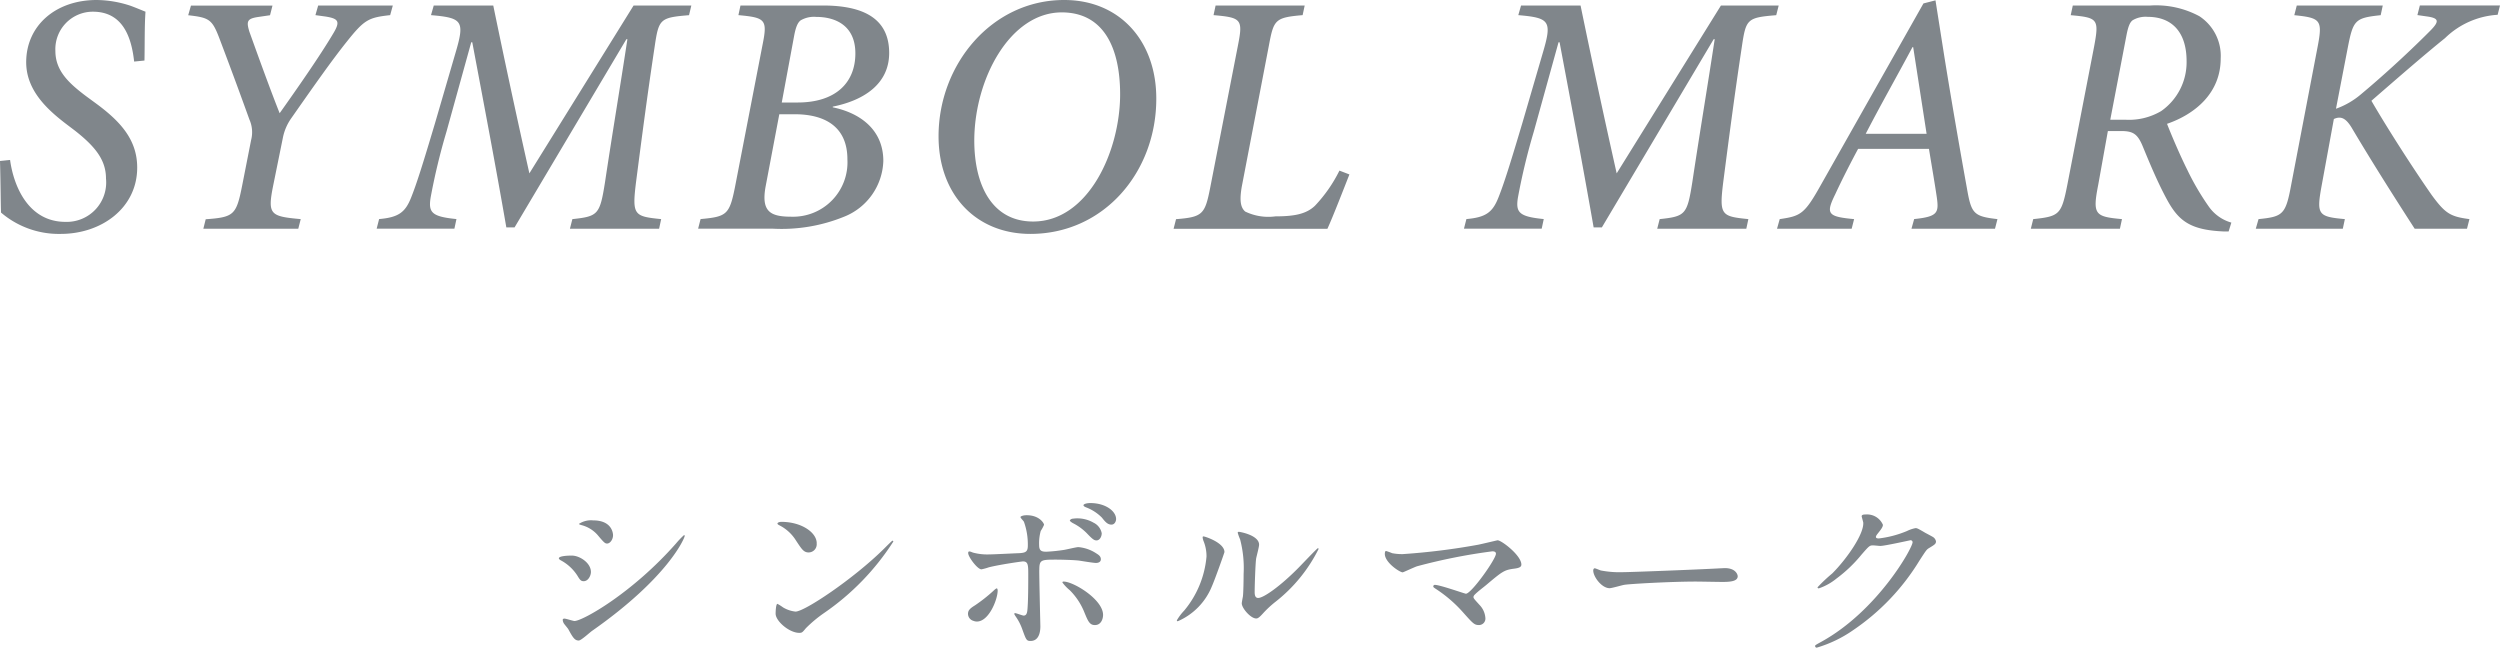 <svg xmlns="http://www.w3.org/2000/svg" width="203.504" height="52.725" viewBox="0 0 203.504 52.725">
  <g id="グループ_26301" data-name="グループ 26301" transform="translate(-86.648 -327.38)">
    <path id="パス_38493" data-name="パス 38493" d="M-100.352-5.516c.056,2.016.056,3.556.084,4.2A7.239,7.239,0,0,0-95.4.42c3.3,0,6.216-2.1,6.216-5.4,0-2.268-1.372-3.752-3.3-5.18l-.84-.616c-1.456-1.092-2.52-2.1-2.52-3.7a3.052,3.052,0,0,1,3.052-3.192c2.408,0,3.136,2.016,3.36,4.06l.84-.084c.028-1.344,0-2.828.084-3.976-.224-.084-.672-.28-1.2-.476a8.994,8.994,0,0,0-2.772-.476c-3.36,0-5.74,2.1-5.74,5.068,0,2.324,1.792,3.892,3.164,4.956l.812.616c1.6,1.26,2.52,2.352,2.52,3.892a3.209,3.209,0,0,1-3.3,3.528c-3.052,0-4.228-2.968-4.508-5.04Zm31.976-12.656h-6.076l-.224.784.812.112c1.064.168,1.232.392.644,1.372-1.092,1.848-3.052,4.648-4.368,6.5-.784-1.96-1.9-5.068-2.464-6.636-.252-.84-.2-1.064.728-1.2l.952-.14.2-.784h-6.636l-.224.784c1.764.2,1.96.336,2.6,2.044,1.092,2.884,1.764,4.732,2.38,6.44a2.535,2.535,0,0,1,.14,1.68l-.728,3.7c-.476,2.408-.672,2.576-2.968,2.744L-83.8,0h7.728l.2-.784c-2.492-.224-2.716-.364-2.24-2.744l.784-3.864a4.157,4.157,0,0,1,.7-1.624c1.82-2.6,3.276-4.676,4.508-6.216,1.428-1.792,1.764-1.96,3.528-2.156Zm24.3,0h-4.7L-57.26-4.508c-1.092-4.872-2.016-9.184-2.94-13.664h-4.844l-.224.784c2.6.224,2.772.476,1.96,3.192l-1.624,5.572c-1.008,3.388-1.512,4.984-1.96,6.1-.476,1.2-1.036,1.6-2.6,1.736l-.2.784h6.328l.168-.784c-2.016-.2-2.3-.532-2.1-1.764A51.819,51.819,0,0,1-64.008-7.9l2.016-7.28h.084C-60.9-9.828-60-5.1-59.136-.112h.672l9.1-15.316h.084c-.588,3.864-1.2,7.5-1.82,11.62-.42,2.66-.56,2.8-2.66,3.024l-.2.784H-46.7l.168-.784c-2.212-.224-2.38-.308-2.044-3.024.476-3.668.9-6.944,1.512-11,.336-2.268.42-2.38,2.8-2.576Zm4,0-.168.784c2.212.2,2.38.364,1.96,2.436l-2.24,11.564c-.448,2.24-.672,2.408-2.8,2.6l-.2.784h6.1A13.478,13.478,0,0,0-31.64-.98a5.052,5.052,0,0,0,3.192-4.536c0-2.576-1.932-3.92-4.116-4.368V-9.94c2.492-.5,4.592-1.82,4.592-4.368,0-2.828-2.128-3.864-5.4-3.864Zm3.36,7.9,1.008-5.432c.14-.756.308-1.092.532-1.26a2.153,2.153,0,0,1,1.26-.28c1.568,0,3.192.7,3.192,2.968,0,2.408-1.624,4-4.7,4Zm-.2.952h1.26c2.3,0,4.284.9,4.284,3.668A4.426,4.426,0,0,1-35.924-.98c-1.708,0-2.492-.392-2.1-2.492Zm23.184-9.3c-5.88,0-10.22,5.236-10.22,11.088,0,4.76,3.052,7.952,7.476,7.952,5.992,0,10.248-5.04,10.248-11C-6.216-15.288-9.212-18.62-13.72-18.62Zm-.2,1.008c3.472,0,4.76,2.968,4.76,6.664,0,4.648-2.6,10.36-7.084,10.36-3.3,0-4.788-2.884-4.788-6.608C-21.028-12.18-18.144-17.612-13.916-17.612ZM8.68-4.732A11.68,11.68,0,0,1,6.692-1.876c-.7.672-1.652.868-3.22.868A4.327,4.327,0,0,1,1.008-1.4C.588-1.764.56-2.408.728-3.416L2.94-14.924c.392-2.1.5-2.268,2.744-2.464l.168-.784H-1.4l-.168.784C.7-17.192.84-17.052.42-14.924L-1.848-3.3c-.42,2.128-.616,2.352-2.772,2.52l-.2.784H7.7c.42-.9,1.428-3.5,1.792-4.424Zm35.756-13.44h-4.7L31.248-4.508c-1.092-4.872-2.016-9.184-2.94-13.664H23.464l-.224.784c2.6.224,2.772.476,1.96,3.192L23.576-8.624c-1.008,3.388-1.512,4.984-1.96,6.1-.476,1.2-1.036,1.6-2.6,1.736l-.2.784h6.328l.168-.784c-2.016-.2-2.3-.532-2.1-1.764A51.818,51.818,0,0,1,24.5-7.9l2.016-7.28H26.6C27.608-9.828,28.5-5.1,29.372-.112h.672l9.1-15.316h.084c-.588,3.864-1.2,7.5-1.82,11.62-.42,2.66-.56,2.8-2.66,3.024l-.2.784H41.8l.168-.784c-2.212-.224-2.38-.308-2.044-3.024.476-3.668.9-6.944,1.512-11,.336-2.268.42-2.38,2.8-2.576ZM62.244-.784c-1.96-.224-2.128-.448-2.492-2.548-.616-3.416-1.232-6.972-1.82-10.612L57.2-18.592l-.98.252L47.88-3.584c-1.344,2.408-1.652,2.548-3.36,2.8L44.3,0h6.076l.2-.784c-2.156-.2-2.324-.42-1.54-2.016C49.616-4.06,50.4-5.572,50.9-6.5h5.768c.252,1.54.476,2.828.644,3.976.168,1.232.056,1.54-1.848,1.736L55.244,0h6.8ZM56.476-7.728H51.52c1.2-2.324,2.492-4.592,3.808-7.056h.056ZM81.284-.5A3.371,3.371,0,0,1,79.436-1.82,20.924,20.924,0,0,1,77.7-4.788c-.644-1.288-1.372-3.024-1.652-3.752,2.268-.784,4.368-2.492,4.368-5.32A3.858,3.858,0,0,0,78.68-17.3a7.425,7.425,0,0,0-4.032-.868H68.376l-.168.784c2.212.2,2.324.308,1.9,2.576L67.928-3.556c-.476,2.408-.644,2.548-2.772,2.772L64.96,0h7.252l.168-.784c-2.212-.2-2.408-.364-1.932-2.8l.784-4.368h1.092c.98,0,1.344.252,1.764,1.288.588,1.428,1.176,2.828,1.876,4.144.98,1.848,1.9,2.632,4.76,2.744h.336ZM71.428-8.876l1.316-6.86c.14-.728.28-1.064.5-1.232a2.054,2.054,0,0,1,1.232-.28c1.932,0,3.164,1.2,3.164,3.612a4.846,4.846,0,0,1-2.072,4.06,5.156,5.156,0,0,1-2.94.7Zm31.724-9.3H96.628l-.2.784.784.112c.98.14,1.036.392.224,1.2C95.508-14.14,93.352-12.208,91.9-11a6.544,6.544,0,0,1-2.1,1.232l.952-4.928c.448-2.3.588-2.464,2.688-2.688l.168-.784h-7l-.2.784c2.184.224,2.324.392,1.876,2.688L86.156-3.584c-.448,2.436-.672,2.6-2.66,2.8L83.272,0h7.084l.168-.784c-2.212-.2-2.324-.364-1.876-2.8l.98-5.348c.56-.252.98-.112,1.512.812C92.736-5.432,94.528-2.6,96.208,0h4.256l.2-.784c-1.54-.2-1.96-.448-3.052-1.932-1.316-1.876-3.5-5.236-4.928-7.7,2.324-2.016,4.284-3.724,5.992-5.1a6.71,6.71,0,0,1,4.284-1.9Z" transform="translate(187 346)" fill="#80868b"/>
    <path id="パス_38492" data-name="パス 38492" d="M-54.24-.48c.195,0,.915-.675,1.095-.795,6.21-4.35,7.53-7.56,7.53-7.725a.055.055,0,0,0-.06-.06,7.15,7.15,0,0,0-.645.675C-49.9-4.32-53.94-2.07-54.585-2.07c-.12,0-.69-.195-.825-.195-.09,0-.135.045-.135.105a.637.637,0,0,0,.09.285c.045.075.315.39.36.465C-54.72-.72-54.57-.48-54.24-.48Zm-.57-6.915c-.2,0-1.05.015-1.05.225,0,.06.09.12.135.15A3.639,3.639,0,0,1-54.36-5.775c.225.375.3.465.525.465.36,0,.585-.45.585-.75C-53.25-6.8-54.165-7.395-54.81-7.395Zm1.74-2.865a1.786,1.786,0,0,0-1.155.285c0,.045.165.09.225.105a2.611,2.611,0,0,1,1.29.795c.54.645.615.7.78.7.24,0,.48-.33.48-.675C-51.45-9.09-51.45-10.26-53.07-10.26Zm18.2,1.86c0-.885-1.26-1.74-2.865-1.74-.21,0-.33.075-.33.135s.075.1.135.135A3.379,3.379,0,0,1-36.57-8.64c.495.75.645.99,1.05.99A.663.663,0,0,0-34.875-8.4Zm6.24-.135a.1.1,0,0,0-.075-.075c-.03,0-.45.42-.69.66-2.49,2.46-6.465,5.115-7.2,5.115a2.483,2.483,0,0,1-1.02-.345,3.735,3.735,0,0,0-.45-.285c-.135,0-.15.69-.15.8,0,.6,1.11,1.56,1.92,1.56.225,0,.255-.03.54-.375a10.475,10.475,0,0,1,1.47-1.23A20.41,20.41,0,0,0-28.635-8.535Zm11.88,2.325c0-.855.135-.855,1.425-.855.12,0,1.215.015,1.785.075.21.03,1.185.195,1.41.195.06,0,.39-.015.39-.3,0-.255-.21-.375-.375-.48a3.153,3.153,0,0,0-1.455-.51c-.165,0-.96.195-1.155.225a13.315,13.315,0,0,1-1.455.15c-.39,0-.585-.075-.585-.54A3.746,3.746,0,0,1-16.635-9.4a3.168,3.168,0,0,0,.27-.5c0-.12-.375-.78-1.41-.78-.345,0-.51.105-.51.15,0,.075.255.315.285.39a5.488,5.488,0,0,1,.315,1.92c0,.495-.15.6-.72.63-.45.015-2.07.1-2.415.1a4.435,4.435,0,0,1-1.335-.15c-.195-.075-.225-.09-.285-.09-.09,0-.1.06-.1.135,0,.3.75,1.32,1.08,1.32a4.467,4.467,0,0,0,.6-.165c.885-.225,2.685-.48,2.775-.48.405,0,.435.27.435.99,0,.81,0,2.31-.075,3.015-.03.24-.1.405-.3.405-.1,0-.6-.2-.7-.2a.055.055,0,0,0-.06.06c0,.045.03.075.09.18a4.26,4.26,0,0,1,.555,1.065c.315.87.345.96.675.96.8,0,.8-.99.8-1.215C-16.68-2.3-16.755-5.49-16.755-6.21Zm4.515,4.47c.495.015.675-.48.675-.825,0-1.26-2.415-2.715-3.21-2.715-.03,0-.1,0-.1.075a3.456,3.456,0,0,0,.6.63A5.344,5.344,0,0,1-13.065-2.73C-12.795-2.085-12.66-1.74-12.24-1.74Zm-9.885-.345a.732.732,0,0,0,.285.06c.99,0,1.695-1.815,1.695-2.52,0-.045-.015-.18-.075-.18s-.225.15-.3.225a12.852,12.852,0,0,1-1.47,1.155c-.435.27-.57.42-.57.705A.6.6,0,0,0-22.125-2.085ZM-12.6-11.67c-.285,0-.555.075-.555.18,0,.045.045.1.2.165a3.634,3.634,0,0,1,1.3.84c.27.345.465.57.78.57.255,0,.375-.27.375-.45C-10.5-11.01-11.355-11.67-12.6-11.67ZM-14.01-10.4c-.135,0-.255.105-.255.15,0,.06.165.165.24.21a4.27,4.27,0,0,1,1.125.81c.51.54.63.6.81.6.24,0,.42-.285.42-.585a1.205,1.205,0,0,0-.66-.855A2.629,2.629,0,0,0-14.01-10.4ZM-1.68-7.68c0-.765-1.59-1.275-1.7-1.275-.06,0-.075.03-.075.075a1.113,1.113,0,0,0,.06.27,3.29,3.29,0,0,1,.255,1.29,7.944,7.944,0,0,1-1.815,4.4,4.248,4.248,0,0,0-.6.795.07.07,0,0,0,.075.075A5.223,5.223,0,0,0-2.7-4.9C-2.445-5.475-1.68-7.635-1.68-7.68ZM.96-2.28c.1-.015.24-.12.495-.405a8.335,8.335,0,0,1,1.035-.96,12.6,12.6,0,0,0,3.495-4.29.065.065,0,0,0-.06-.06c-.06,0-1.335,1.35-1.59,1.605C2.9-4.935,1.515-3.945,1.065-3.945c-.27,0-.285-.3-.285-.495,0-.495.06-2.31.12-2.715.03-.165.24-.945.24-1.125,0-.78-1.575-1.05-1.65-1.05-.03,0-.09.015-.09.075a3.9,3.9,0,0,0,.195.54A9.2,9.2,0,0,1-.12-5.895c0,.375-.015,1.56-.06,1.845-.015.075-.09.465-.09.54C-.27-3.09.525-2.2.96-2.28ZM12.84-7.515a4.173,4.173,0,0,1-.87-.075,5.142,5.142,0,0,0-.495-.18c-.1,0-.1.21-.1.24,0,.7,1.215,1.5,1.455,1.5.045,0,.975-.435,1.17-.495a46.588,46.588,0,0,1,6.12-1.215c.12,0,.3.015.3.195,0,.435-2,3.255-2.445,3.255-.09,0-2.115-.72-2.52-.72a.122.122,0,0,0-.135.12c0,.06.015.075.165.18A10.872,10.872,0,0,1,17.7-2.82c.87.975.96,1.08,1.35,1.08a.525.525,0,0,0,.51-.585A1.69,1.69,0,0,0,19.1-3.36c-.45-.495-.51-.555-.51-.675a.353.353,0,0,1,.075-.15c.27-.285.765-.645.975-.825,1.305-1.1,1.455-1.215,2.265-1.32.36-.045.585-.12.585-.33,0-.75-1.62-1.98-1.935-1.98-.03,0-1.335.315-1.575.36A54.356,54.356,0,0,1,12.84-7.515ZM30.8-6.045a8.169,8.169,0,0,1-1.83-.135c-.075-.015-.435-.18-.51-.18s-.12.09-.12.18c0,.51.69,1.44,1.335,1.44.18,0,.99-.24,1.17-.27.36-.075,3.8-.27,5.865-.27.3,0,1.8.03,2.145.03.63,0,1.245-.045,1.245-.465,0-.105-.135-.66-1.05-.66-.075,0-.24.015-.33.015C36.525-6.24,31.29-6.045,30.8-6.045Zm19.515-4.08c.12.9-1.305,2.97-2.52,4.185A12.721,12.721,0,0,0,46.6-4.815c0,.045.03.09.1.09a4.584,4.584,0,0,0,1.44-.8,11.276,11.276,0,0,0,2.04-1.95c.63-.72.66-.75.945-.75.09,0,.5.045.585.045.36,0,2.43-.465,2.46-.465a.162.162,0,0,1,.165.165c0,.465-2.85,5.58-7.425,8.1-.465.255-.51.285-.51.345a.134.134,0,0,0,.135.135,10.261,10.261,0,0,0,2.985-1.44,18.342,18.342,0,0,0,5.37-5.64c.525-.81.585-.9.75-1.005.495-.3.6-.36.6-.57a.544.544,0,0,0-.285-.375c-.075-.045-.465-.255-.555-.3-.615-.36-.69-.4-.825-.4a2.8,2.8,0,0,0-.705.24,8.49,8.49,0,0,1-2.28.6c-.06,0-.24,0-.24-.12,0-.075.045-.135.12-.24.3-.375.45-.57.45-.75a1.4,1.4,0,0,0-1.4-.84c-.12,0-.33,0-.33.15C50.2-10.53,50.295-10.2,50.31-10.125Z" transform="translate(188 380)" fill="#80868b"/>
  </g>
</svg>
